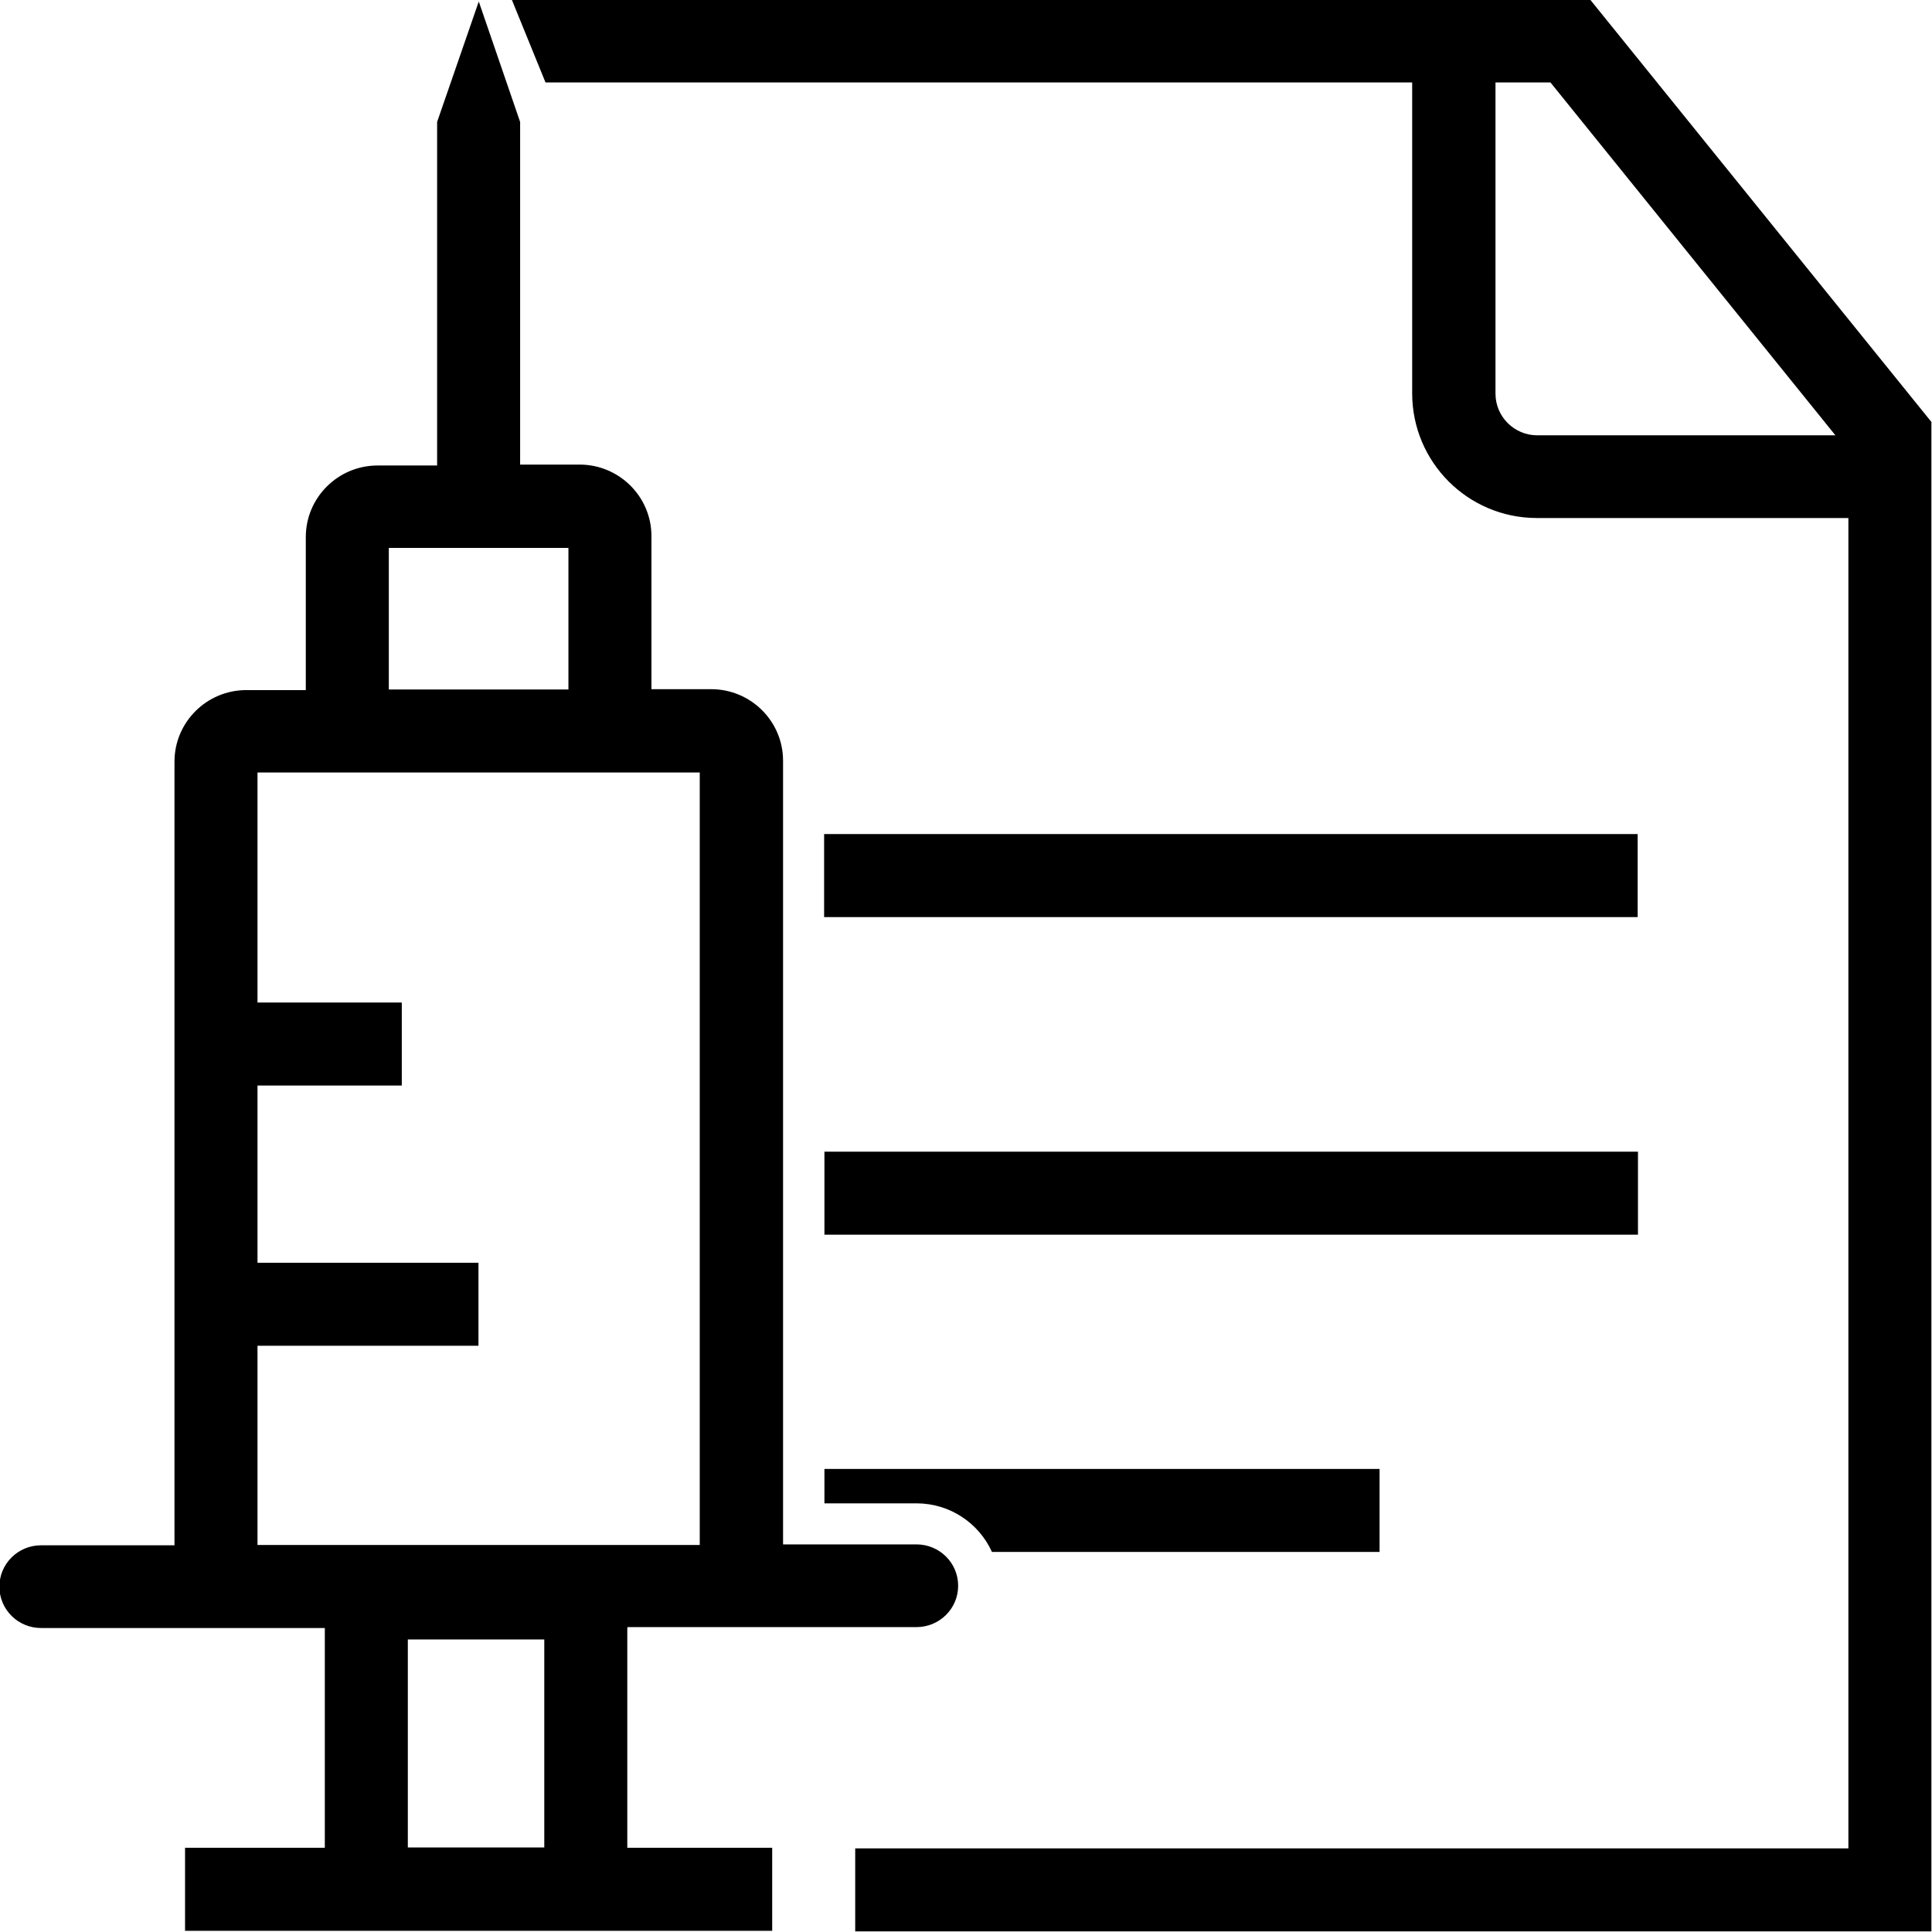 <svg viewBox="0 0 64 64" xmlns="http://www.w3.org/2000/svg">
  <path d="M63.98 13.99v49.99H28.33v-2.75h32.9V17.16H50.91c-2.28 0-4.13-1.85-4.13-4.13V2.73H18.07L16.95-.02h35.72l11.32 14.01Zm-13.06.43h9.88L51.36 2.73h-1.82v10.31c0 .76.62 1.38 1.38 1.38m3.33 13.21H27.3v2.75h26.95zM27.31 40.9h26.95v-2.75H27.31zm0 8.9h3.05c1.11 0 2.07.66 2.5 1.61H45.7v-2.75H27.31v1.13Zm-6.53 4.13v7.28h4.8v2.75H6.13v-2.75h4.63v-7.28h-9.4c-.76 0-1.38-.61-1.38-1.37s.62-1.37 1.38-1.37h4.42V25.23c0-1.31 1.07-2.37 2.38-2.37h1.97v-5.07c0-1.31 1.07-2.37 2.38-2.37h1.97V4.04L15.86.05l1.37 3.99v11.35h1.97c1.31 0 2.38 1.06 2.38 2.37v5.07h1.98c1.31 0 2.38 1.06 2.38 2.37v25.96h4.42c.76 0 1.38.61 1.38 1.37s-.62 1.37-1.38 1.37h-9.57Zm-2.75 7.27v-6.89h-4.52v6.89zm-5.15-38.36h5.95v-4.69h-5.95zM8.53 51.18h14.65V25.59H8.53v7.62h4.78v2.75H8.53v5.87h7.32v2.75H8.53z"/>
</svg>
